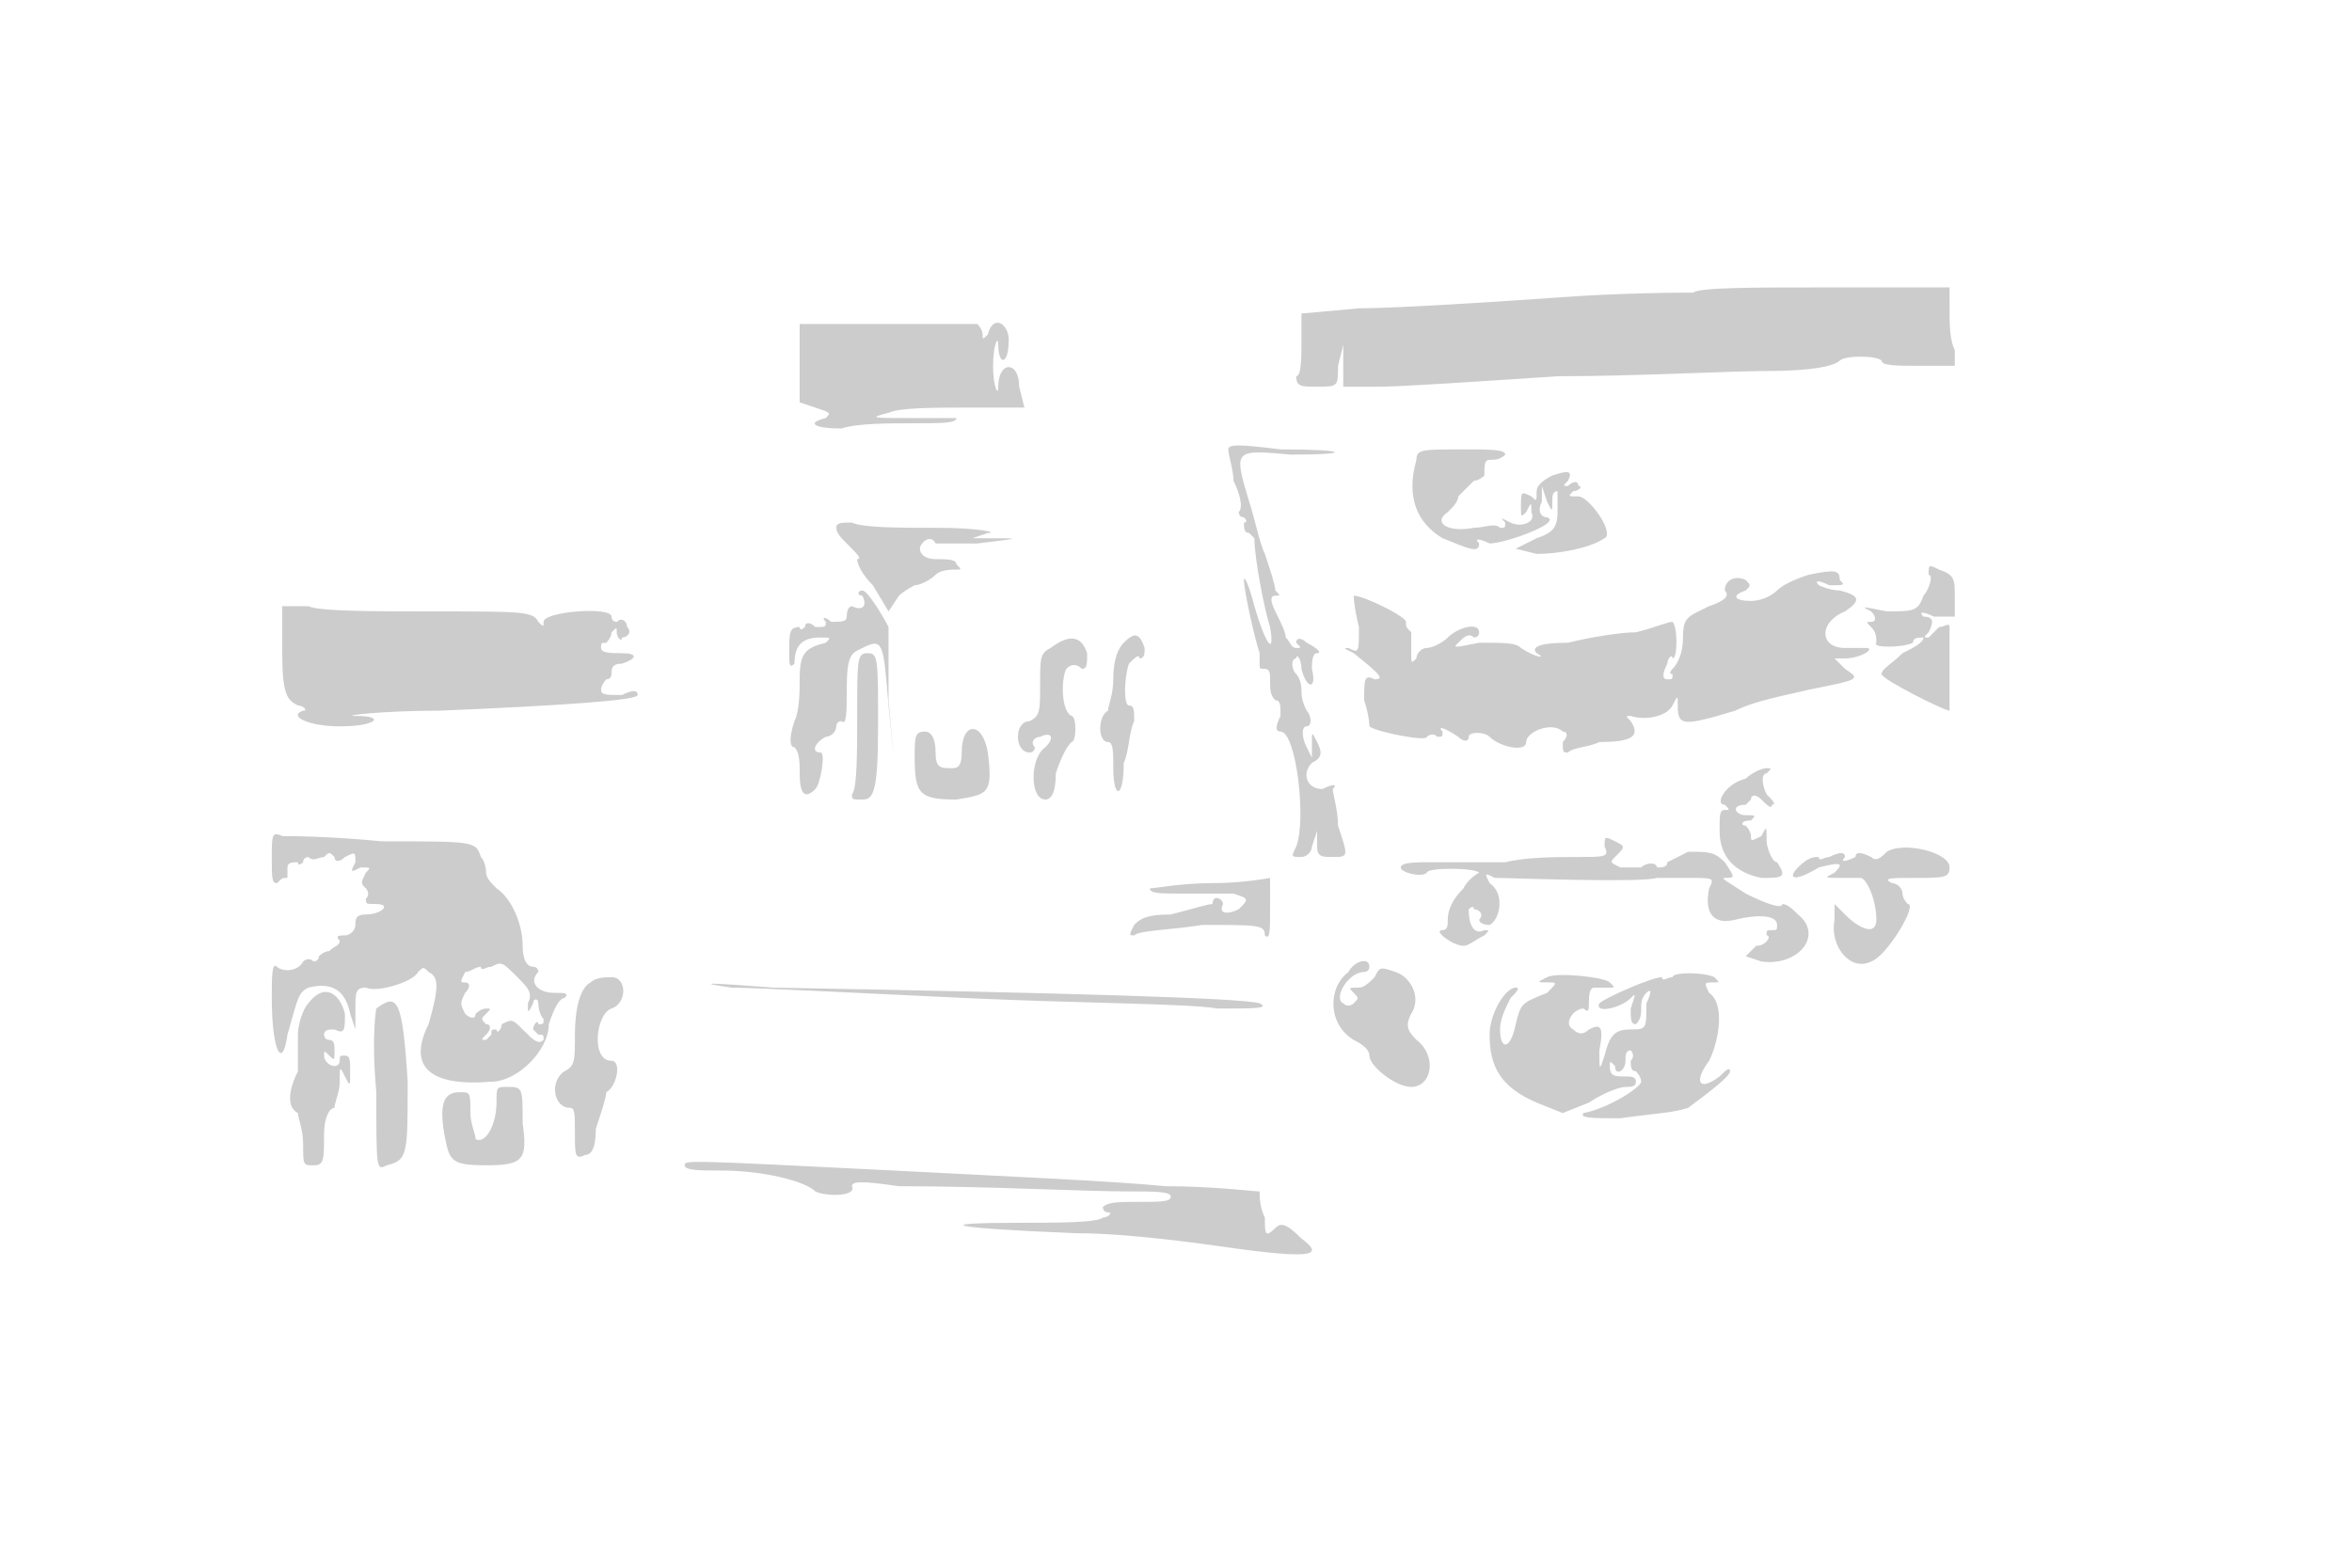<svg version="1" xmlns="http://www.w3.org/2000/svg" width="600" height="400" viewBox="0 0 450 300"><path d="M324 56c-2 0-14 0-27 1-14 1-31 2-37 2l-11 1v6c0 2 0 6-1 6 0 2 1 2 4 2 4 0 4 0 4-4l1-4v8h7c4 0 19-1 34-2 15 0 33-1 40-1 9 0 13-1 14-2s7-1 8 0c0 1 3 1 7 1h7v-3c-1-2-1-5-1-8v-4h-24c-13 0-24 0-25 1zm-168 6h-3v15l3 1c3 1 3 1 2 2-4 1-2 2 3 2 3-1 9-1 14-1s8 0 8-1h-9c-7 0-8 0-4-1 2-1 9-1 15-1h11l-1-4c0-5-4-5-4 0 0 2-1 0-1-4s1-6 1-4c0 4 2 4 2-1 0-3-3-5-4-1-1 1-1 1-1 0s-1-2-1-2h-31zm79 24c0 1 1 4 1 6 1 2 2 5 1 6 0 0 0 1 1 1 0 0 1 1 0 1 0 1 0 2 1 2l1 1c0 4 2 14 3 17 1 6-1 3-3-4-1-4-2-6-2-5 0 2 2 11 3 14v2c0 1 0 1 1 1s1 1 1 2c0 2 0 3 1 4 1 0 1 1 1 3-1 2-1 3 0 3 3 0 5 17 3 22-1 2-1 2 1 2 1 0 2-1 2-2l1-3v3c0 2 1 2 3 2 3 0 3 0 1-6 0-3-1-6-1-7 1-1 0-1-2 0-3 0-4-3-2-5 2-1 2-2 1-4s-1-2-1 0v3l-1-2c-1-2-1-4 0-4s1-2 0-3c-1-2-1-3-1-4 0 0 0-2-1-3s-1-3 0-3c0-1 1 0 1 2 1 4 3 4 2 0 0-1 0-3 1-3s0-1-2-2c-1-1-2-1-2 0 1 1 1 1 0 1s-1-1-2-2c0-1-1-3-2-5s-1-3 0-3 1 0 0-1c0-1-1-4-2-7-1-2-2-7-3-10-3-10-3-10 8-9 12 0 11-1-2-1-8-1-10-1-10 0zm36 2c-2 7 0 12 5 15 5 2 7 3 7 1-1-1 0-1 2 0 3 0 14-4 11-5-1 0-2-1-1-3v-3l1 3c1 2 1 2 1 0 0-1 0-2 1-2v4c0 3-1 4-4 5l-4 2 4 1c4 0 10-1 13-3 2-1-3-8-5-8s-2 0-1-1c1 0 2-1 1-1 0-1-1-1-2 0-1 0-1 0 0-1 1-2 0-2-3-1-2 1-3 2-3 3 0 2 0 2-1 1-2-1-2-1-2 2 0 2 0 2 1 1 1-2 1-2 1 0 1 2-2 3-4 2s-2-1-1 0c0 1 0 1-1 1-1-1-3 0-5 0-5 1-8-1-5-3 1-1 2-2 2-3l3-3c1 0 2-1 2-1 0-2 0-3 1-3s2 0 3-1c0-1-3-1-8-1-8 0-9 0-9 2zm-111 13c0 1 1 2 2 3 2 2 3 3 2 3 0 1 1 3 3 5l3 5 2-3c1-1 3-2 3-2 1 0 3-1 4-2s3-1 4-1 1 0 0-1c0-1-2-1-4-1s-3-1-3-2 2-3 3-1h8c8-1 9-1 2-1h-3l3-1c2 0-1-1-10-1-7 0-14 0-16-1-2 0-3 0-3 1zm209 9c1 0 0 3-1 4-1 3-2 3-7 3-5-1-5-1-3 0 1 1 1 2 0 2s-1 0 0 1 1 2 1 3c-1 1 5 1 7 0 0-1 1-1 2-1 0 1-2 2-4 3-2 2-4 3-4 4s12 7 13 7v-16c0-1-1 0-2 0l-2 2c-1 0-1 0 0-1 1-2 1-3-1-3-1-1 0-1 2 0h4v-4c0-3 0-4-3-5-2-1-2-1-2 1zm-23 0c-3 1-5 2-6 3s-3 2-5 2c-3 0-4-1-1-2 1-1 1-1 0-2-2-1-4 0-4 2 1 1 0 2-3 3-4 2-5 2-5 6 0 3-1 5-2 6 0 0-1 1 0 1 0 1 0 1-1 1s-1-1 0-3c0-1 1-2 1-1 1 0 1-6 0-7-1 0-3 1-7 2-3 0-9 1-13 2-6 0-7 1-6 2 2 1 0 1-3-1-1-1-3-1-8-1-5 1-5 1-4 0s2-2 3-1c0 0 1 0 1-1 0-2-4-1-6 1-1 1-3 2-4 2s-2 1-2 2c-1 1-1 1-1-1v-4c-1-1-1-1-1-2s-8-5-10-5c0 0 0 2 1 6 0 5 0 5-2 4-1 0-1 0 1 1 5 4 6 5 4 5-2-1-2 0-2 4 1 3 1 5 1 5 1 1 11 3 11 2 0 0 1-1 2 0 1 0 1 0 1-1-1-1 0-1 3 1 1 1 2 1 2 0s3-1 4 0c2 2 7 3 7 1s5-4 7-2c1 0 1 1 0 2 0 2 0 2 1 2 1-1 4-1 6-2 6 0 8-1 6-4-1-1-1-1 0-1 3 1 7 0 8-2s1-2 1 0c0 4 1 4 11 1 4-2 10-3 14-4 10-2 10-2 7-4l-2-2h2c3 0 6-2 4-2h-4c-5 0-5-5 0-7 3-2 3-3-1-4-2 0-4-1-4-1-1-1 0-1 2 0 3 0 3 0 2-1 0-2-1-2-6-1zm-181 4c1 2 0 3-2 2 0 0-1 0-1 2 0 1-1 1-3 1-1-1-2-1-1 0 0 1 0 1-2 1-1-1-2-1-2 0 0 0-1 1-1 0-2 0-2 1-2 5 0 2 0 3 1 2 0-4 2-5 5-5 2 0 2 0 1 1-4 1-5 2-5 7 0 2 0 6-1 8-1 3-1 5 0 5 1 1 1 3 1 5 0 4 1 5 3 3 1-1 2-7 1-7-2 0-1-2 1-3 1 0 2-1 2-2 0 0 0-1 1-1 1 1 1-2 1-6 0-7 1-7 3-8 4-2 4-1 5 11l1 10-1-11v-14c-1-2-4-7-5-7s-1 1 0 1zM54 125c0 8 1 9 3 10 1 0 2 1 1 1-3 1 1 3 7 3 7 0 9-2 3-2-3 0 5-1 16-1 24-1 38-2 38-3s-1-1-3 0c-3 0-4 0-4-1s1-2 1-2c1 0 1-1 1-1 0-1 0-2 2-2 3-1 3-2 0-2-2 0-4 0-4-1s0-1 1-1c0 0 1-1 1-2 1-1 1-1 1 0s1 2 1 1c1 0 2-1 1-2 0-1-1-2-2-1 0 0-1 0-1-1 0-2-13-1-13 1 0 1 0 1-1 0-1-2-3-2-20-2-11 0-22 0-24-1h-5v9zm161-2c-1 1-2 3-2 7 0 3-1 5-1 6-2 1-2 6 0 6 1 0 1 2 1 5 0 6 2 6 2-1 1-2 1-6 2-8 0-2 0-3-1-3s-1-5 0-8c1-1 2-2 2-1 1 0 1-1 1-2-1-3-2-3-4-1zm-14 1c-2 1-2 2-2 7s0 6-2 7c-3 0-3 6 0 6 1 0 1-1 1-1-1-1 0-2 1-2 2-1 3 0 1 2-3 2-3 10 0 10 1 0 2-1 2-5 1-3 2-5 3-6 1 0 1-5 0-5-2-1-2-7-1-9 1-1 2-1 3 0 1 0 1-1 1-3-1-3-3-4-7-1zm-37 13c0 7 0 14-1 15 0 1 0 1 2 1s3-1 3-14 0-14-2-14-2 1-2 12zm11 8c0 7 1 8 8 8 6-1 7-1 6-9-1-6-5-6-5 0 0 3-1 3-2 3-2 0-3 0-3-3s-1-4-2-4c-2 0-2 1-2 5zm159 4c-4 1-6 5-4 5 1 1 1 1 0 1s-1 1-1 4c0 5 3 8 8 9 4 0 5 0 3-3-1 0-2-3-2-4 0-3 0-3-1-1-2 1-2 1-2 0s-1-2-1-2c-1 0-1-1 1-1 1-1 1-1-1-1s-3-2 0-2l1-1c0-1 1-1 2 0s2 2 2 1c1 0 0-1-1-2-1-2-1-4 0-4 1-1 1-1 0-1s-3 1-4 2zM52 164c0 4 0 5 1 5 1-1 1-1 2-1v-2c0-1 1-1 2-1 0 1 1 0 1 0 0-1 1-1 1-1 1 1 2 0 3 0 1-1 1-1 2 0 0 1 1 1 2 0 2-1 2-1 2 1-1 2-1 2 1 1 2 0 2 0 1 1-1 2-1 2 0 3 0 0 1 1 0 2 0 1 0 1 2 1 3 0 1 2-2 2-2 0-2 1-2 2s-1 2-2 2-2 0-1 1c0 1-1 1-2 2-1 0-2 1-2 1 0 1-1 1-1 1-1-1-2 0-2 0-1 2-4 2-5 1s-1 2-1 6c0 10 2 14 3 7 2-7 2-8 4-9 4-1 7 0 8 5l1 3v-4c0-3 0-4 2-4 2 1 9-1 10-3 1-1 1-1 2 0 2 1 2 3 0 10-4 8 0 12 12 11 5 0 11-6 11-11 1-3 2-5 3-5 1-1 0-1-2-1-3 0-5-2-3-4 0-1-1-1-1-1-1 0-2-1-2-4 0-4-2-9-5-11-1-1-2-2-2-3 0 0 0-2-1-3-1-3-1-3-19-3-10-1-18-1-19-1-2-1-2 0-2 4zm47 23c2 2 3 3 2 5 0 2 0 2 1 0 0-1 1-1 1 0 0 0 0 2 1 3 0 1 0 1-1 1 0-1-1 0-1 1l1 1c1 0 1 0 1 1-1 1-2 0-4-2s-2-2-4-1c0 1-1 2-1 1-1 0-1 0-1 1l-1 1c-1 0-1 0 0-1s1-2 0-2c-1-1-1-1 0-2s1-1 0-1-2 1-2 1c0 1-1 1-2 0-1-2-1-2 0-4 1-1 1-2 0-2s-1 0 0-2c1 0 2-1 3-1 0 1 1 0 2 0 2-1 2-1 5 2zm208-25c1 2 0 2-5 2-4 0-10 0-14 1h-14c-3 0-6 0-6 1s4 2 5 1c0-1 9-1 10 0 0 0-2 1-3 3-2 2-3 4-3 6 0 1 0 2-1 2-2 0 2 3 4 3 1 0 2-1 4-2 1-1 1-1 0-1-2 1-3-1-3-4 0 0 1-1 1 0 1 0 2 1 1 2 0 0 0 1 2 1 2-1 3-6 0-8-1-2-1-2 1-1 3 0 28 1 31 0h6c5 0 5 0 4 2-1 5 1 7 5 6s8-1 8 1c0 1 0 1-1 1s-1 0-1 1c1 0 0 2-2 2l-2 2 3 1c7 1 12-5 7-9-1-1-2-2-3-2 0 1-3 0-7-2-3-2-5-3-4-3 2 0 2 0 0-3-2-2-3-2-7-2l-4 2c0 1-1 1-2 1 0-1-2-1-3 0h-4c-2-1-2-1-1-2 2-2 2-2 0-3s-2-1-2 1zm54 1c-1 1-2 2-3 1-2-1-3-1-3 0-2 1-3 1-2 0 0-1-1-1-3 0-1 0-2 1-2 0-1 0-2 0-4 2s-1 3 4 0c4-1 5-1 3 1-2 1-2 1 1 1h4c1 0 3 4 3 8 0 3-3 2-6-1l-2-2v3c-1 5 3 10 7 8 3-1 9-11 7-11 0 0-1-1-1-2s-1-2-2-2c-2-1 0-1 4-1 6 0 7 0 7-2 0-3-9-5-12-3zm-129 6c-6 0-11 1-12 1 0 1 2 1 6 1h10c3 1 3 1 1 3-2 1-4 1-3-1 0-1-2-2-2 0-1 0-4 1-8 2-5 0-6 1-7 2-1 2-1 2 0 2 1-1 7-1 13-2 11 0 12 0 12 2 1 1 1-1 1-5v-6s-5 1-11 1zm26 17c-4 3-4 10 1 13 2 1 3 2 3 3 0 2 5 6 8 6 4 0 5-6 1-9-2-2-2-3-1-5 2-3 0-7-3-8s-3-1-4 1c-1 1-2 2-3 2-2 0-2 0-1 1s1 1 0 2c0 0-1 1-2 0-2-1 1-6 4-6 0 0 1 0 1-1 0-2-3-1-4 1zm38 1c-2 1-2 1 0 1s2 0 0 2c-5 2-5 2-6 6-1 5-3 5-3 1 0-2 1-4 2-6 1-1 2-2 1-2-2 0-5 5-5 9 0 6 2 10 9 13l5 2 5-2c3-2 6-3 7-3s2 0 2-1-1-1-2-1c-2 0-3 0-3-2 0-1 0-1 1 0 0 2 2 1 2-1 0-1 0-2 1-2 0 0 1 1 0 2 0 1 0 2 1 2 0 0 1 1 1 2s-6 5-11 6c-1 1 2 1 7 1 7-1 10-1 13-2 4-3 8-6 8-7s-1 0-2 1c-4 3-5 1-2-3 2-4 3-11 0-13-1-2-1-2 1-2 1 0 1 0 0-1-2-1-8-1-8 0-1 0-2 1-2 0-2 0-11 4-12 5-1 2 4 1 6-1 1-1 1-1 0 2 0 2 0 3 1 3 1-1 1-2 1-3s0-2 1-3 1 0 0 2c0 5 0 5-3 5s-4 1-5 5c-1 3-1 3-1-1 1-5 0-5-2-4-1 1-2 1-3 0-2-1 0-4 2-4 1 1 1 0 1-1s0-3 1-3h3c1 0 1 0 0-1s-10-2-12-1zm-183 1c-2 1-3 5-3 10s0 6-2 7c-3 2-2 7 1 7 1 0 1 1 1 5s0 5 2 4c1 0 2-1 2-5 1-3 2-6 2-7 2-1 3-6 1-6-4 0-3-9 0-10s3-6 0-6c-1 0-3 0-4 1zm27 1c4 0 24 1 45 2s42 1 48 2c7 0 10 0 8-1-3-1-37-2-93-3-13-1-15-1-8 0zm-81 3c-1 1-2 4-2 6v7c-2 4-2 7 0 8 0 1 1 3 1 6 0 4 0 4 2 4s2-1 2-6c0-3 1-5 2-5 0-1 1-3 1-5 0-3 0-3 1-1s1 2 1-1c0-2 0-3-1-3s-1 0-1 1-1 1-1 1c-1 0-2-1-2-2s0-1 1 0 1 1 1-1c0-1 0-2-1-2s-1-1-1-1c0-1 1-1 2-1 2 1 2 0 2-3-1-4-4-6-7-2zm13 1s-1 5 0 16c0 15 0 15 2 14 4-1 4-2 4-16-1-16-2-17-6-14zm23 18c0 4-2 8-4 7 0-1-1-3-1-5 0-4 0-4-2-4-3 0-4 2-3 8 1 5 1 6 8 6s8-1 7-8c0-7 0-7-3-7-2 0-2 0-2 3zm36 12c0 1 3 1 7 1 8 0 16 2 18 4 2 1 8 1 7-1 0-1 2-1 9 0 17 0 35 1 44 1 5 0 8 0 8 1s-2 1-6 1-6 0-7 1c0 0 0 1 1 1s0 1-1 1c-1 1-9 1-16 1-17 0-14 1 11 2 10 0 24 2 31 3 15 2 16 1 12-2-3-3-4-3-5-2-2 2-2 1-2-2-1-2-1-4-1-5-1 0-9-1-18-1-10-1-33-2-52-3-40-2-40-2-40-1z" fill="#ccc"/></svg>